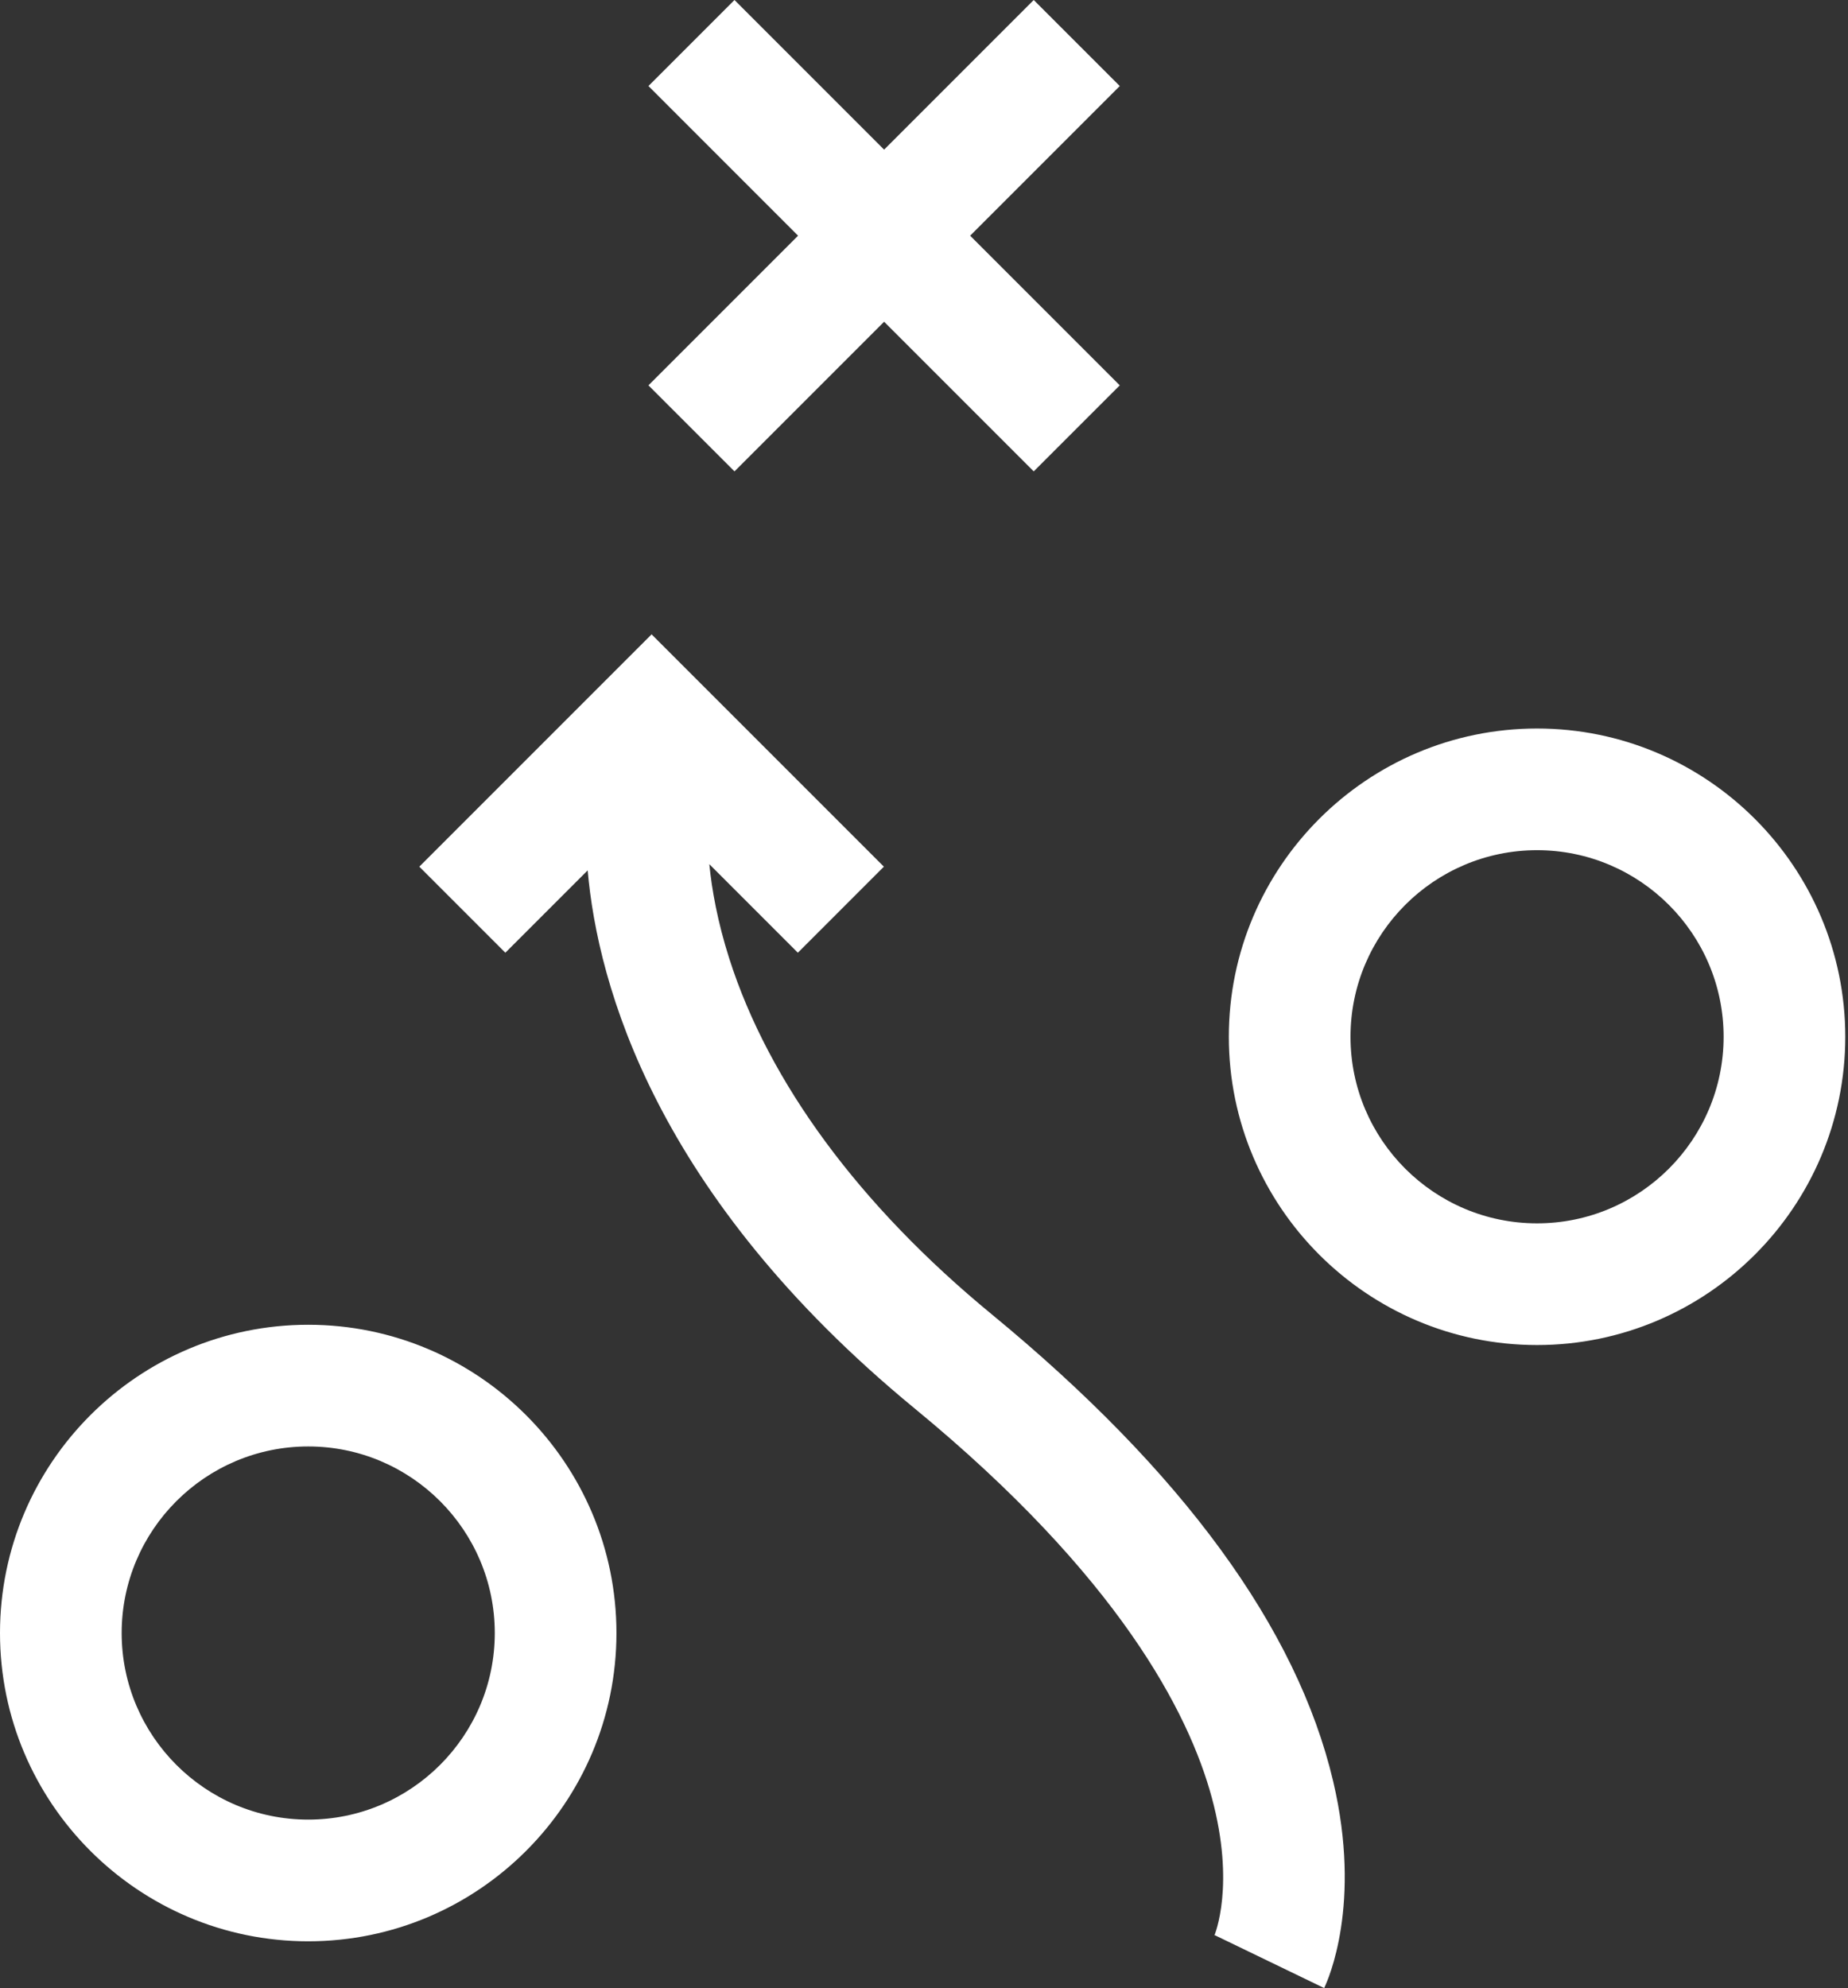 <svg width="476" height="512" viewBox="0 0 476 512" fill="none" xmlns="http://www.w3.org/2000/svg">
<rect x="0" y="0" width="476" height="512" fill="#333333" stroke="none"/>
<path d="M79.391 341.177C35.614 341.177 0 376.792 0 420.567C0 464.343 35.614 499.958 79.391 499.958C123.167 499.958 158.781 464.343 158.781 420.567C158.781 376.792 123.167 341.177 79.391 341.177ZM79.391 468.619C52.895 468.619 31.338 447.063 31.338 420.567C31.338 394.072 52.895 372.515 79.391 372.515C105.886 372.515 127.443 394.072 127.443 420.567C127.443 447.063 105.886 468.619 79.391 468.619ZM395.908 187.619C352.133 187.619 316.518 223.234 316.518 267.009C316.518 310.785 352.133 346.4 395.908 346.4C439.684 346.4 475.299 310.785 475.299 267.009C475.299 223.234 439.684 187.619 395.908 187.619ZM395.908 315.061C369.413 315.061 347.856 293.505 347.856 267.009C347.856 240.514 369.413 218.957 395.908 218.957C422.404 218.957 443.96 240.514 443.96 267.009C443.96 293.505 422.404 315.061 395.908 315.061ZM189.186 121.398L227.725 82.858L266.264 121.398L288.424 99.238L249.885 60.698L288.424 22.159L266.264 0L227.725 38.54L189.186 0L167.026 22.159L205.566 60.698L167.026 99.238L189.186 121.398ZM255.437 338.476C221.409 310.49 198.033 278.809 187.839 246.857C184.796 237.319 183.346 229.055 182.701 222.553L205.508 245.36L227.667 223.2L167.837 163.37L108.007 223.2L130.166 245.36L151.37 224.156C153.952 253.597 168.778 307.779 235.531 362.679C288.132 405.941 306.226 441.107 312.141 462.991C318.217 485.474 312.946 498.129 312.719 498.656C312.804 498.46 312.857 498.362 312.857 498.362L341.072 511.999C342.095 509.884 350.849 490.413 343.392 458.758C334.094 419.299 304.502 378.83 255.437 338.476Z" fill="white"/>
</svg>
